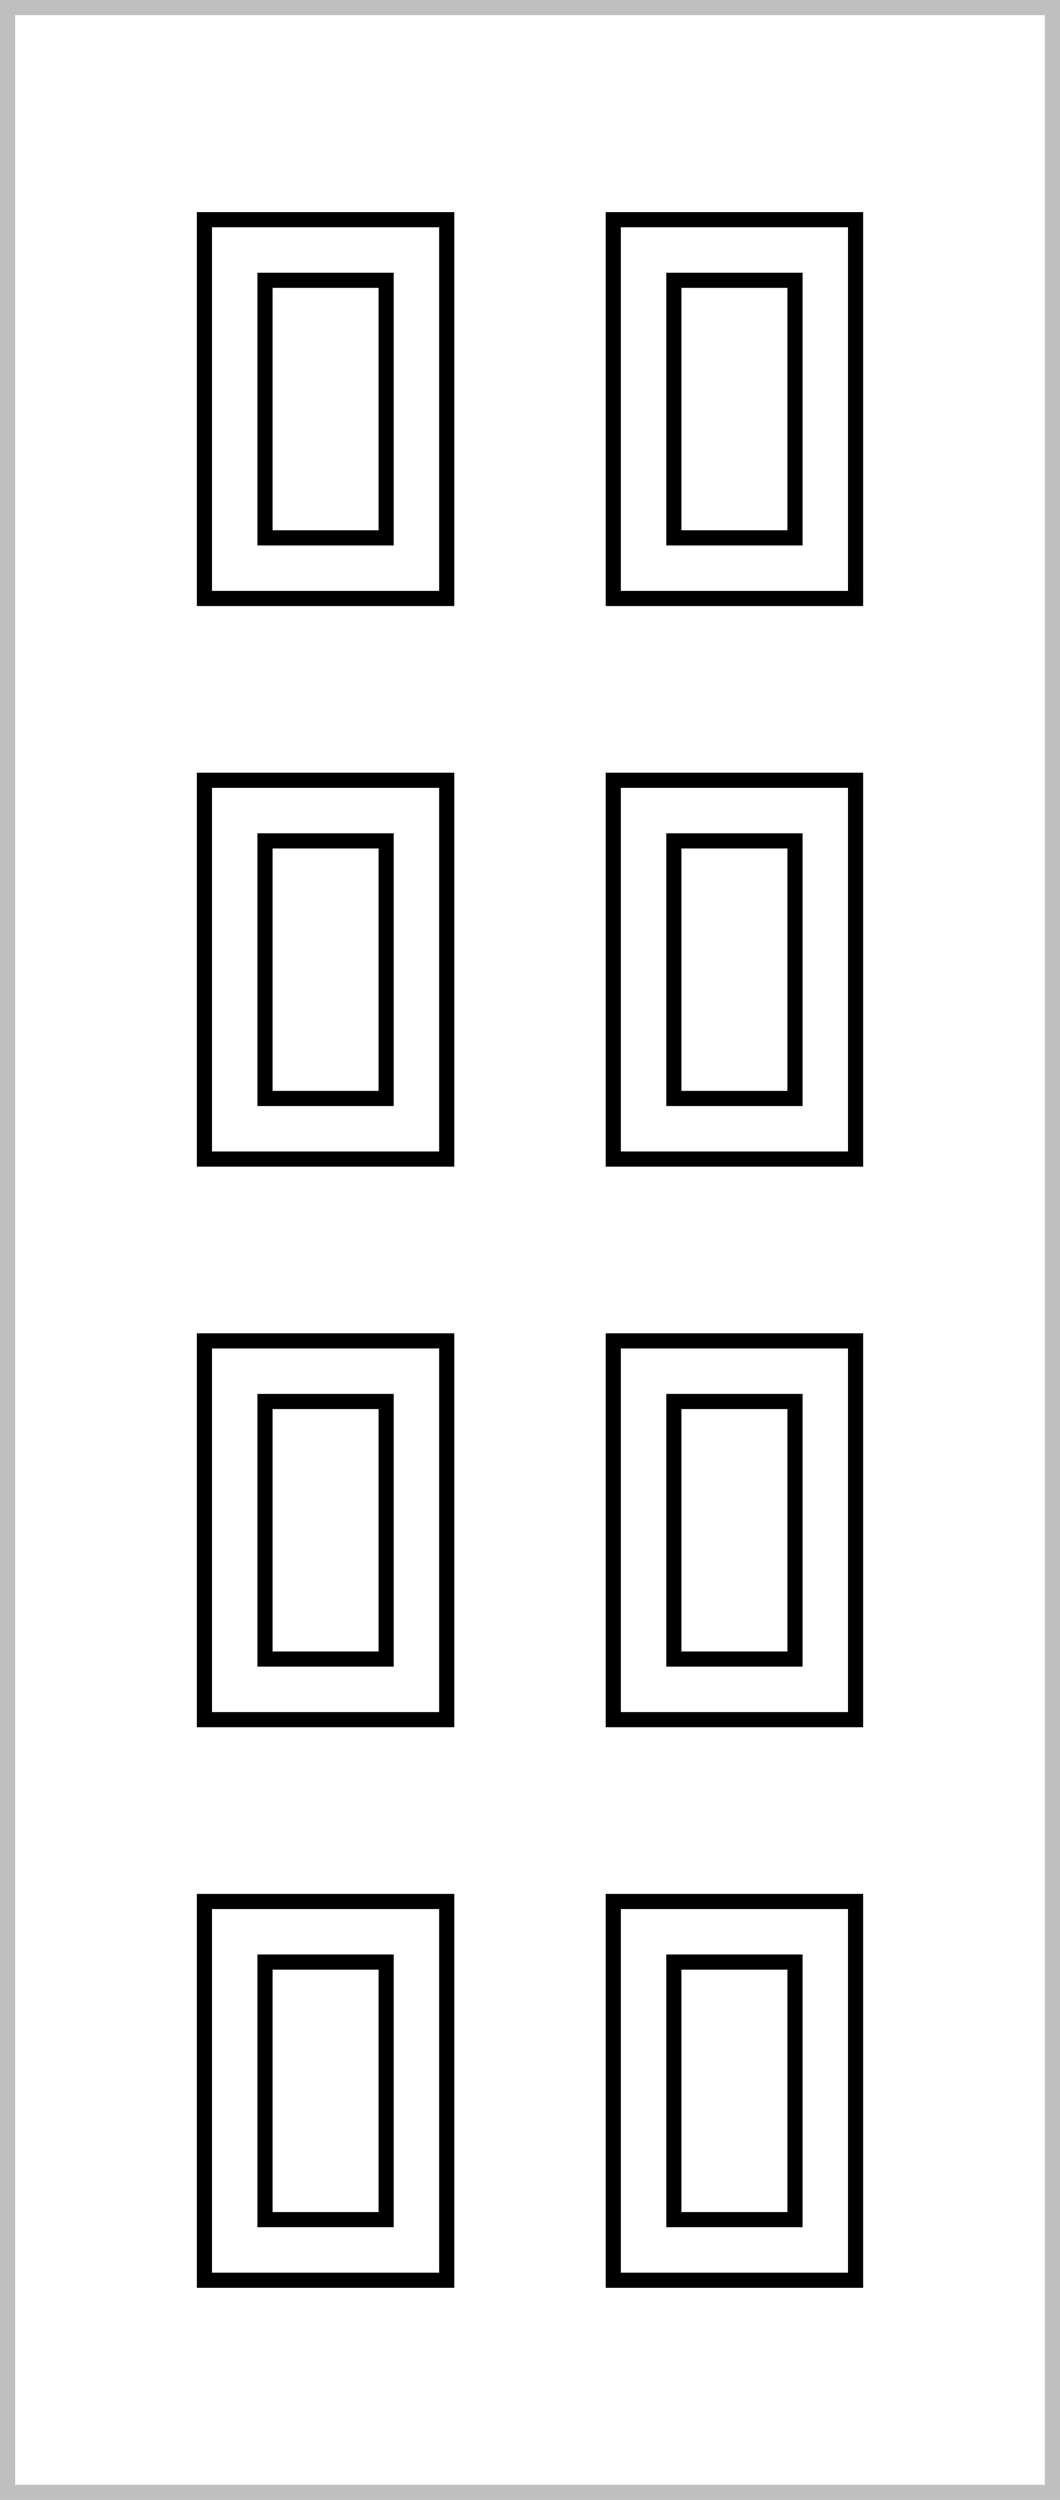 <svg width="70" height="165" fill="none" xmlns="http://www.w3.org/2000/svg"><path stroke="#BFBFBF" d="M.5.5h69v164H.5z"/><path stroke="#000" d="M44.5 129.5h8v17h-8z"/><path stroke="#000" d="M40.5 125.5h16v25h-16zM44.5 92.5h8v17h-8z"/><path stroke="#000" d="M40.5 88.5h16v25h-16zM44.5 55.5h8v17h-8z"/><path stroke="#000" d="M40.5 51.5h16v25h-16zM44.5 18.5h8v17h-8z"/><path stroke="#000" d="M40.5 14.5h16v25h-16zM17.5 18.5h8v17h-8z"/><path stroke="#000" d="M13.5 14.5h16v25h-16zM17.5 55.5h8v17h-8z"/><path stroke="#000" d="M13.5 51.5h16v25h-16zM17.5 92.5h8v17h-8z"/><path stroke="#000" d="M13.5 88.5h16v25h-16zM17.5 129.5h8v17h-8z"/><path stroke="#000" d="M13.5 125.5h16v25h-16z"/></svg>